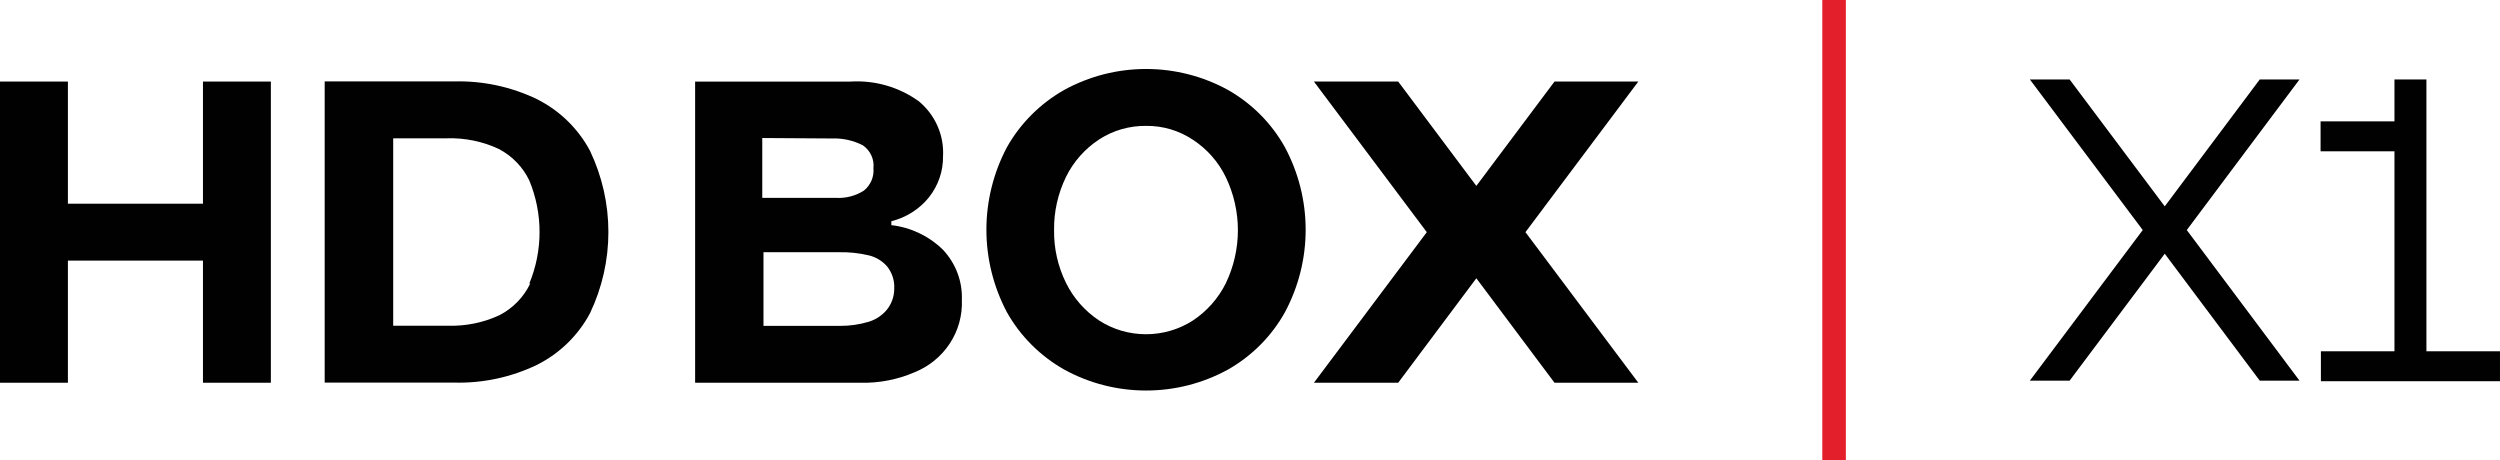 <svg width="125" height="23" viewBox="0 0 125 23" fill="none" xmlns="http://www.w3.org/2000/svg">
<g clip-path="url(#clip0_1_6807)">
<path d="M103.481 19.032H101.493L107.137 11.502L101.493 3.973H103.481L109.125 11.502L103.481 19.032ZM112.987 3.973H114.975L109.339 11.502L114.975 19.032H112.987L107.351 11.502L112.987 3.973Z" fill="#010101"/>
<path d="M120.618 6.068V7.565H116.029V6.068H120.618ZM124.999 17.564V19.061H116.045V17.564H124.999ZM121.321 3.973V19.032H119.723V3.973H121.321Z" fill="#010101"/>
<path d="M10.148 10.185H3.395V4.078H0V19.137H3.395V13.03H10.148V19.137H13.543V4.078H10.148V10.185Z" fill="#010101"/>
<path d="M26.856 4.962C25.569 4.34 24.146 4.034 22.712 4.071H16.234V19.13H22.712C24.146 19.167 25.569 18.861 26.856 18.239C27.99 17.668 28.914 16.765 29.502 15.657C30.107 14.387 30.42 13.002 30.42 11.601C30.42 10.199 30.107 8.815 29.502 7.544C28.914 6.436 27.99 5.534 26.856 4.962ZM26.512 14.175C26.191 14.851 25.654 15.405 24.983 15.755C24.177 16.131 23.291 16.313 22.398 16.286H19.66V6.915H22.352C23.245 6.888 24.131 7.07 24.937 7.447C25.608 7.797 26.145 8.351 26.466 9.026C27.149 10.678 27.149 12.524 26.466 14.175H26.512Z" fill="#010101"/>
<path d="M44.567 11.257V11.062C45.312 10.876 45.973 10.455 46.448 9.865C46.915 9.277 47.163 8.551 47.152 7.806C47.18 7.29 47.085 6.773 46.875 6.298C46.666 5.823 46.347 5.402 45.944 5.067C44.954 4.351 43.738 4.001 42.51 4.079H34.756V19.138H43.045C43.96 19.157 44.868 18.981 45.707 18.622C46.437 18.332 47.059 17.829 47.486 17.18C47.913 16.532 48.125 15.77 48.093 14.999C48.111 14.538 48.036 14.077 47.872 13.645C47.708 13.212 47.458 12.815 47.137 12.477C46.445 11.799 45.539 11.369 44.567 11.257ZM41.508 6.923H41.615C42.147 6.906 42.674 7.025 43.145 7.267C43.329 7.395 43.475 7.569 43.567 7.77C43.66 7.971 43.696 8.193 43.672 8.413C43.691 8.622 43.657 8.833 43.575 9.027C43.492 9.221 43.363 9.393 43.198 9.528C42.795 9.787 42.319 9.915 41.837 9.895H38.113V6.901L41.508 6.923ZM44.33 15.501C44.1 15.774 43.795 15.976 43.451 16.084C42.98 16.226 42.49 16.297 41.998 16.294H38.174V12.611H41.914C42.428 12.597 42.943 12.65 43.443 12.769C43.806 12.856 44.13 13.056 44.368 13.337C44.611 13.65 44.733 14.038 44.712 14.43C44.715 14.819 44.58 15.198 44.33 15.501Z" fill="#010101"/>
<path d="M61.399 4.497C60.148 3.81 58.738 3.449 57.304 3.449C55.869 3.449 54.459 3.81 53.209 4.497C52.003 5.182 51.011 6.175 50.341 7.371C49.67 8.644 49.32 10.056 49.32 11.488C49.32 12.92 49.67 14.331 50.341 15.604C51.011 16.8 52.003 17.794 53.209 18.478C54.459 19.166 55.869 19.526 57.304 19.526C58.738 19.526 60.148 19.166 61.399 18.478C62.601 17.795 63.588 16.8 64.251 15.604C64.929 14.334 65.283 12.921 65.283 11.488C65.283 10.054 64.929 8.642 64.251 7.371C63.588 6.175 62.601 5.181 61.399 4.497ZM61.292 14.16C60.92 14.911 60.353 15.554 59.648 16.023C58.951 16.473 58.134 16.712 57.3 16.712C56.465 16.712 55.649 16.473 54.952 16.023C54.242 15.55 53.672 14.902 53.3 14.145C52.895 13.322 52.69 12.417 52.704 11.503C52.692 10.584 52.896 9.675 53.3 8.846C53.67 8.089 54.241 7.443 54.952 6.975C55.647 6.523 56.465 6.285 57.3 6.294C58.137 6.284 58.957 6.527 59.648 6.99C60.359 7.456 60.927 8.103 61.292 8.861C61.689 9.69 61.895 10.594 61.895 11.51C61.895 12.426 61.689 13.331 61.292 14.16Z" fill="#010101"/>
<path d="M81.916 4.078H77.725L73.817 9.295L69.91 4.078H65.696L71.34 11.608L65.696 19.137H69.91L73.817 13.913L77.725 19.137H81.916L76.272 11.608L81.916 4.078Z" fill="#010101"/>
<path d="M92.293 0H91.115V23H92.293V0Z" fill="#E31F2B"/>
</g>
<defs>
<clipPath id="clip0_1_6807">
<rect width="125" height="23" fill="white"/>
</clipPath>
</defs>
</svg>
